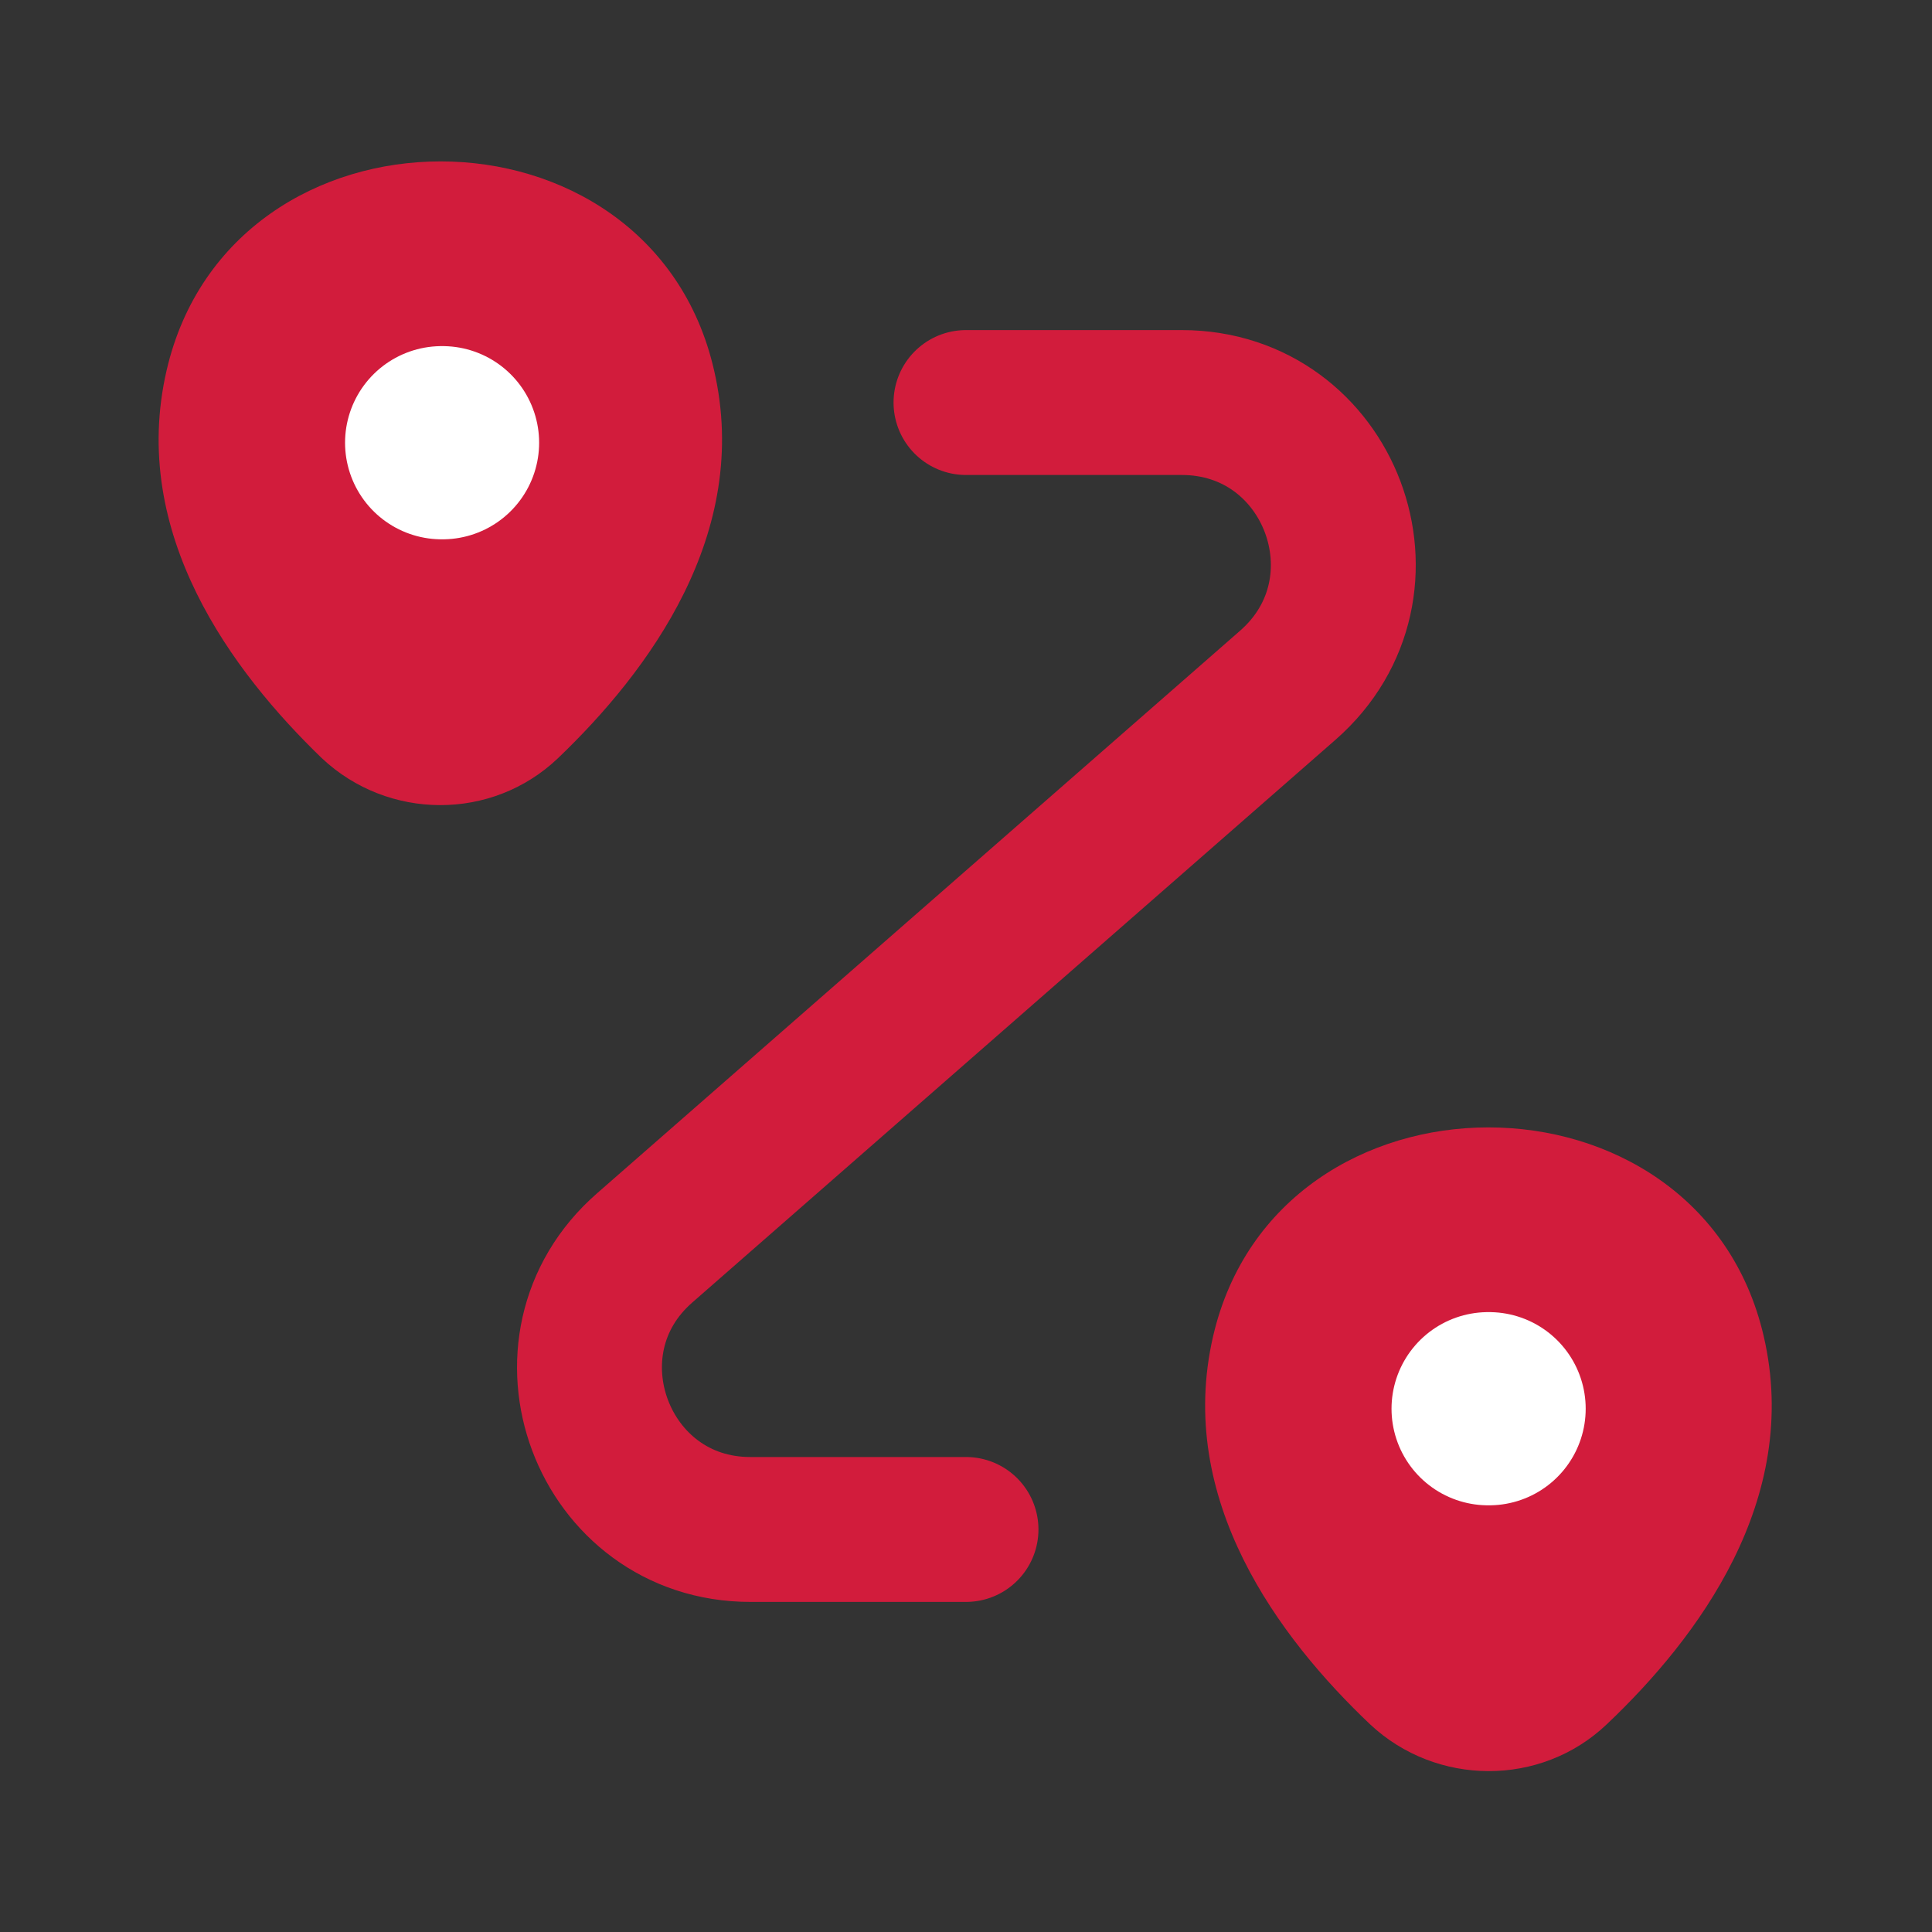 <svg width="20" height="20" viewBox="0 0 20 20" fill="none" xmlns="http://www.w3.org/2000/svg">
<rect x="0" y="0" width="20" height="20" fill="#333333" stroke="none"/>
<path d="M1.725 3.833C2.392 0.95 6.733 0.95 7.392 3.833C7.783 5.525 6.708 6.958 5.775 7.85C5.092 8.5 4.017 8.492 3.333 7.85C2.408 6.958 1.333 5.525 1.725 3.833Z" fill="#D21C3C"/>
<path d="M12.558 13.833C13.225 10.95 17.592 10.95 18.258 13.833C18.65 15.525 17.575 16.958 16.633 17.85C15.95 18.5 14.867 18.492 14.183 17.85C13.242 16.958 12.167 15.525 12.558 13.833Z" fill="#D21C3C"/>
<path d="M10 4.167H12.233C13.775 4.167 14.492 6.075 13.333 7.092L6.675 12.917C5.517 13.925 6.233 15.833 7.767 15.833H10" stroke="#D21C3C" stroke-width="1.5" stroke-linecap="round" stroke-linejoin="round"/>
<path d="M4.572 4.583H4.581" stroke="white" stroke-width="2" stroke-linecap="round" stroke-linejoin="round"/>
<path d="M15.405 14.583H15.415" stroke="white" stroke-width="2" stroke-linecap="round" stroke-linejoin="round"/>
</svg>
